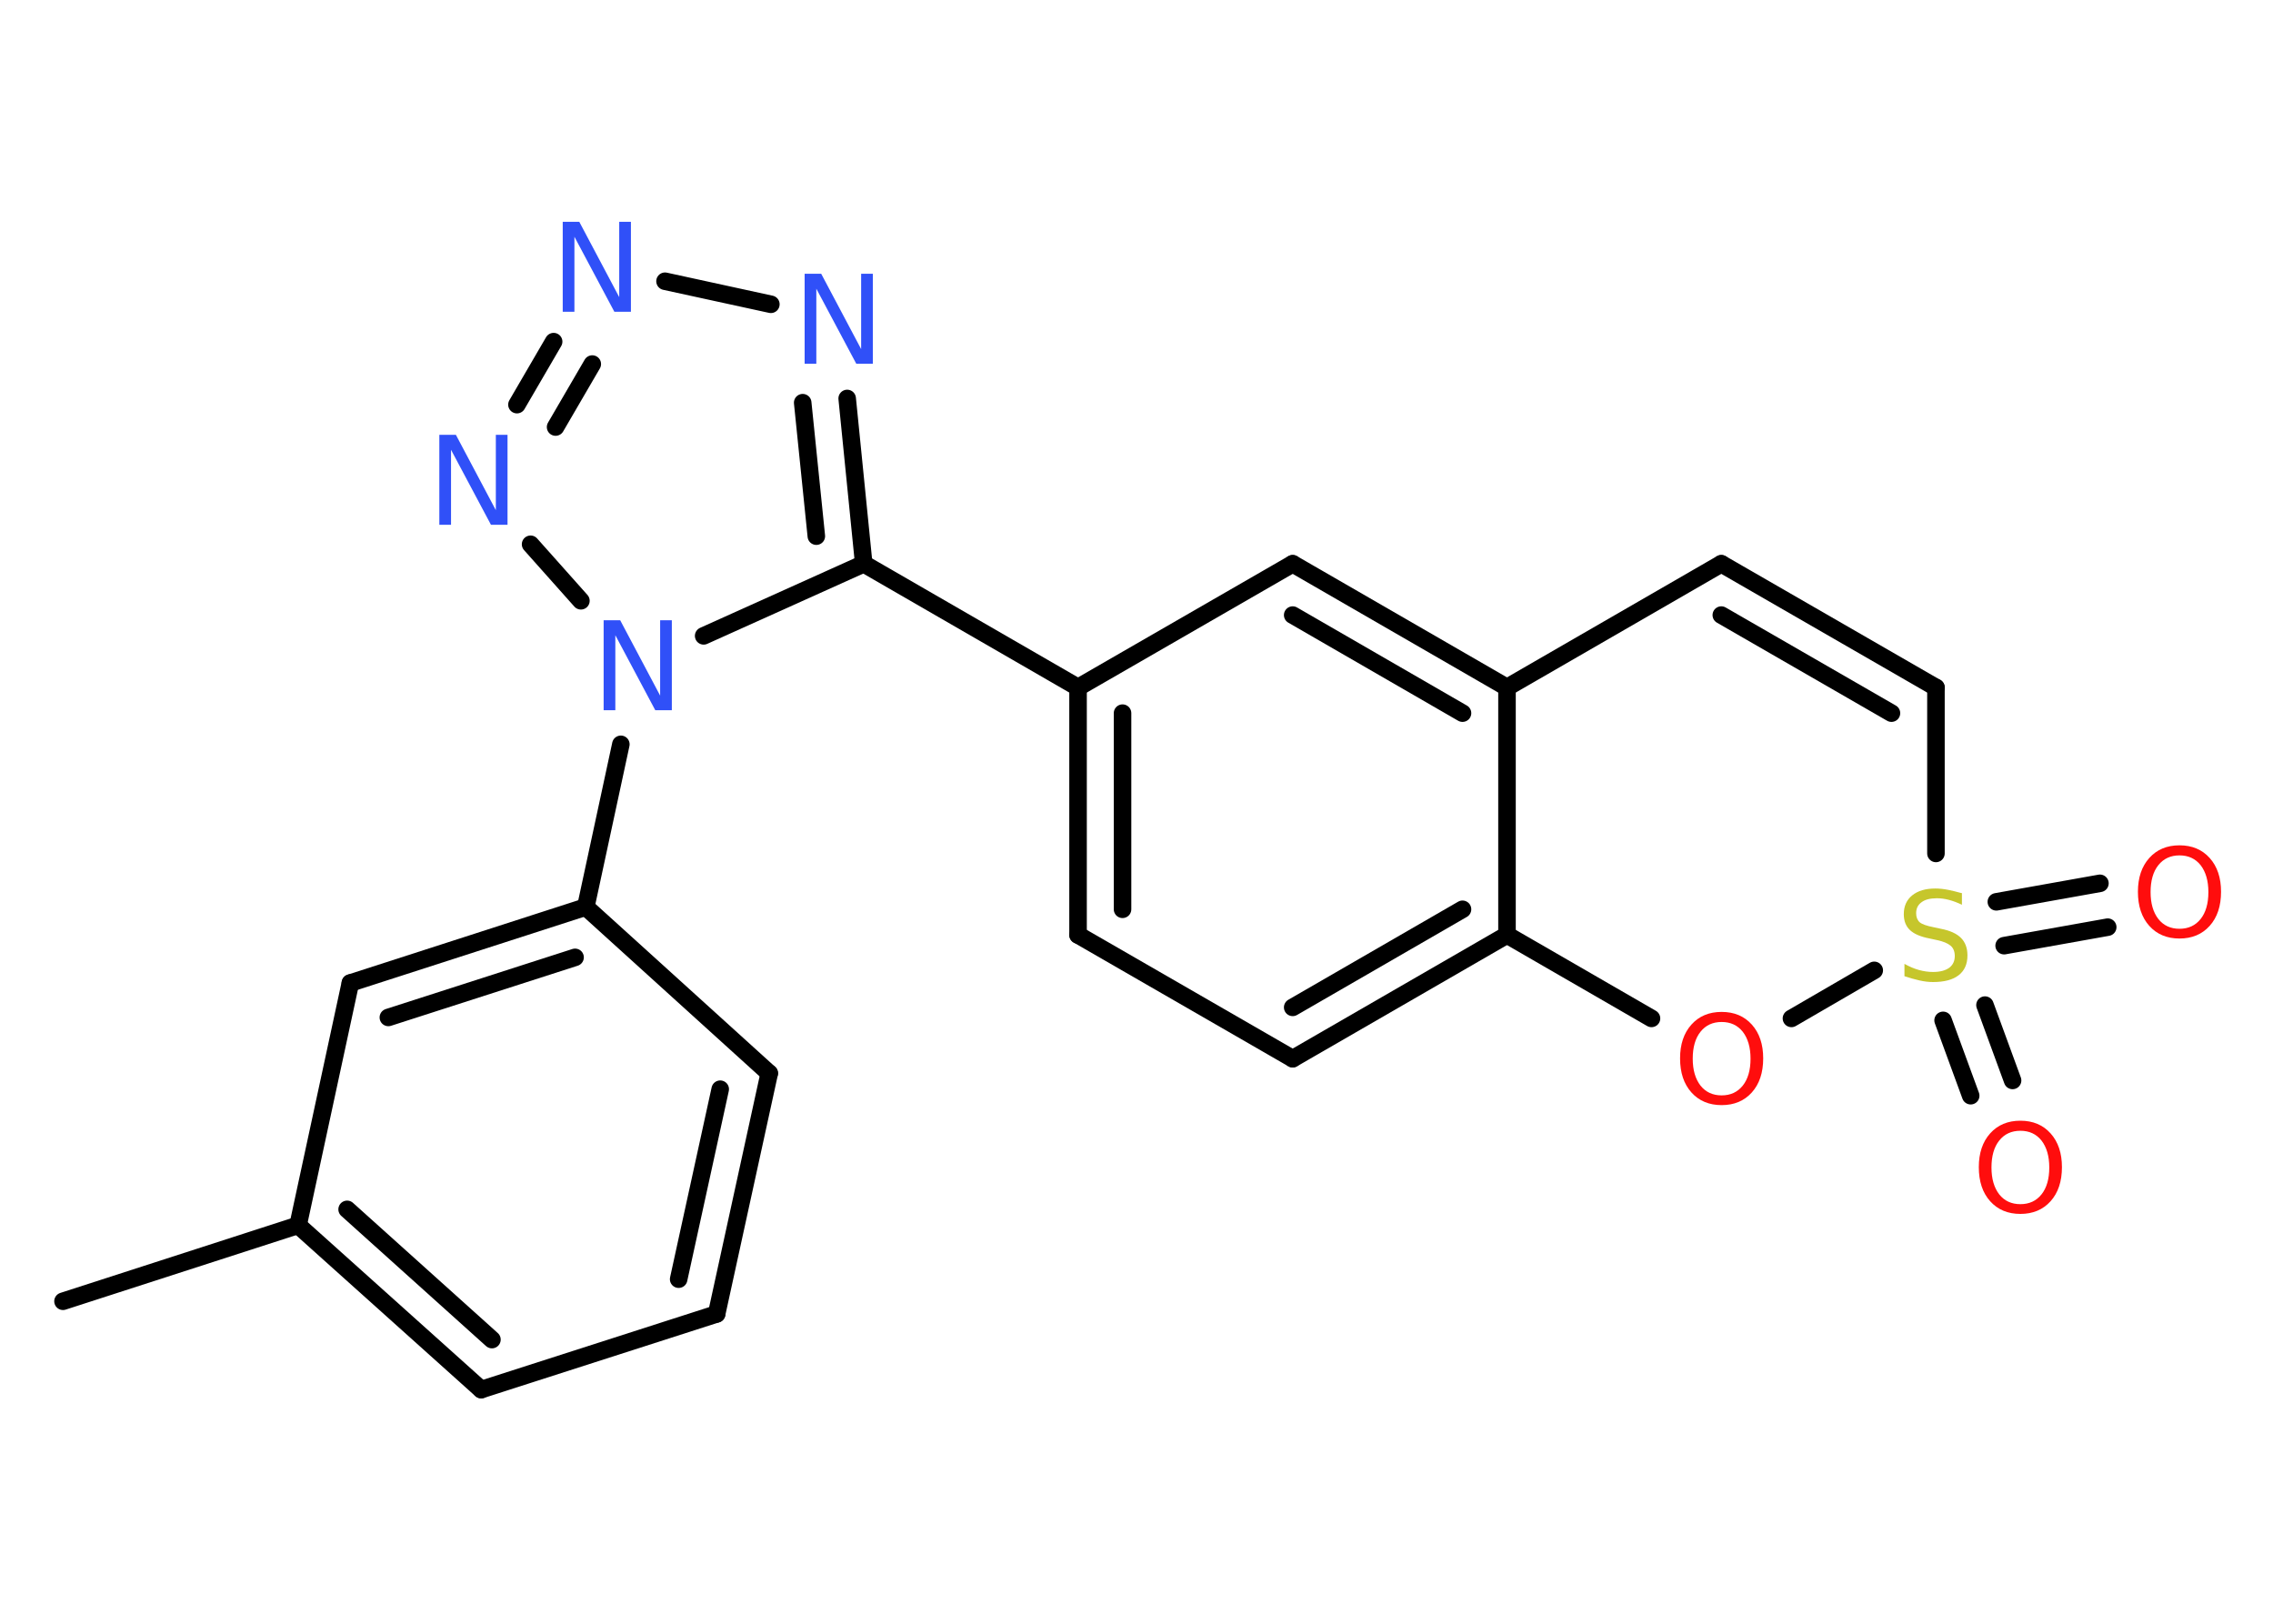 <?xml version='1.0' encoding='UTF-8'?>
<!DOCTYPE svg PUBLIC "-//W3C//DTD SVG 1.1//EN" "http://www.w3.org/Graphics/SVG/1.1/DTD/svg11.dtd">
<svg version='1.2' xmlns='http://www.w3.org/2000/svg' xmlns:xlink='http://www.w3.org/1999/xlink' width='70.0mm' height='50.0mm' viewBox='0 0 70.0 50.0'>
  <desc>Generated by the Chemistry Development Kit (http://github.com/cdk)</desc>
  <g stroke-linecap='round' stroke-linejoin='round' stroke='#000000' stroke-width='.54' fill='#3050F8'>
    <rect x='.0' y='.0' width='70.0' height='50.0' fill='#FFFFFF' stroke='none'/>
    <g id='mol1' class='mol'>
      <line id='mol1bnd1' class='bond' x1='1.94' y1='40.07' x2='9.18' y2='37.73'/>
      <g id='mol1bnd2' class='bond'>
        <line x1='9.18' y1='37.73' x2='14.82' y2='42.79'/>
        <line x1='10.69' y1='37.24' x2='15.15' y2='41.25'/>
      </g>
      <line id='mol1bnd3' class='bond' x1='14.82' y1='42.79' x2='22.07' y2='40.46'/>
      <g id='mol1bnd4' class='bond'>
        <line x1='22.07' y1='40.46' x2='23.69' y2='33.05'/>
        <line x1='20.9' y1='39.39' x2='22.18' y2='33.54'/>
      </g>
      <line id='mol1bnd5' class='bond' x1='23.69' y1='33.05' x2='18.04' y2='27.93'/>
      <line id='mol1bnd6' class='bond' x1='18.04' y1='27.93' x2='19.12' y2='22.92'/>
      <line id='mol1bnd7' class='bond' x1='17.89' y1='18.5' x2='16.34' y2='16.76'/>
      <g id='mol1bnd8' class='bond'>
        <line x1='17.05' y1='10.52' x2='15.92' y2='12.46'/>
        <line x1='18.24' y1='11.21' x2='17.11' y2='13.15'/>
      </g>
      <line id='mol1bnd9' class='bond' x1='20.48' y1='8.66' x2='23.74' y2='9.37'/>
      <g id='mol1bnd10' class='bond'>
        <line x1='26.6' y1='17.36' x2='26.09' y2='12.27'/>
        <line x1='25.14' y1='16.51' x2='24.72' y2='12.4'/>
      </g>
      <line id='mol1bnd11' class='bond' x1='21.67' y1='19.58' x2='26.6' y2='17.36'/>
      <line id='mol1bnd12' class='bond' x1='26.6' y1='17.36' x2='33.2' y2='21.17'/>
      <g id='mol1bnd13' class='bond'>
        <line x1='33.2' y1='21.17' x2='33.2' y2='28.79'/>
        <line x1='34.57' y1='21.96' x2='34.57' y2='28.0'/>
      </g>
      <line id='mol1bnd14' class='bond' x1='33.2' y1='28.79' x2='39.81' y2='32.6'/>
      <g id='mol1bnd15' class='bond'>
        <line x1='39.81' y1='32.6' x2='46.41' y2='28.79'/>
        <line x1='39.81' y1='31.02' x2='45.04' y2='28.0'/>
      </g>
      <line id='mol1bnd16' class='bond' x1='46.41' y1='28.79' x2='46.41' y2='21.17'/>
      <g id='mol1bnd17' class='bond'>
        <line x1='46.41' y1='21.17' x2='39.81' y2='17.36'/>
        <line x1='45.04' y1='21.96' x2='39.81' y2='18.94'/>
      </g>
      <line id='mol1bnd18' class='bond' x1='33.2' y1='21.17' x2='39.81' y2='17.36'/>
      <line id='mol1bnd19' class='bond' x1='46.41' y1='21.17' x2='53.01' y2='17.36'/>
      <g id='mol1bnd20' class='bond'>
        <line x1='59.62' y1='21.17' x2='53.01' y2='17.36'/>
        <line x1='58.25' y1='21.96' x2='53.01' y2='18.94'/>
      </g>
      <line id='mol1bnd21' class='bond' x1='59.62' y1='21.17' x2='59.62' y2='26.28'/>
      <g id='mol1bnd22' class='bond'>
        <line x1='61.13' y1='30.95' x2='61.98' y2='33.27'/>
        <line x1='59.84' y1='31.42' x2='60.69' y2='33.74'/>
      </g>
      <g id='mol1bnd23' class='bond'>
        <line x1='61.48' y1='27.77' x2='64.67' y2='27.2'/>
        <line x1='61.72' y1='29.12' x2='64.91' y2='28.55'/>
      </g>
      <line id='mol1bnd24' class='bond' x1='57.72' y1='29.88' x2='55.17' y2='31.36'/>
      <line id='mol1bnd25' class='bond' x1='46.41' y1='28.79' x2='50.86' y2='31.36'/>
      <g id='mol1bnd26' class='bond'>
        <line x1='18.04' y1='27.93' x2='10.79' y2='30.27'/>
        <line x1='17.71' y1='29.48' x2='11.96' y2='31.33'/>
      </g>
      <line id='mol1bnd27' class='bond' x1='9.18' y1='37.73' x2='10.79' y2='30.27'/>
      <path id='mol1atm7' class='atom' d='M18.6 19.1h.5l1.23 2.32v-2.32h.36v2.77h-.51l-1.23 -2.31v2.31h-.36v-2.77z' stroke='none'/>
      <path id='mol1atm8' class='atom' d='M13.54 13.39h.5l1.23 2.32v-2.32h.36v2.77h-.51l-1.23 -2.31v2.31h-.36v-2.77z' stroke='none'/>
      <path id='mol1atm9' class='atom' d='M17.34 6.83h.5l1.23 2.32v-2.32h.36v2.77h-.51l-1.23 -2.31v2.31h-.36v-2.77z' stroke='none'/>
      <path id='mol1atm10' class='atom' d='M24.79 8.43h.5l1.23 2.32v-2.32h.36v2.77h-.51l-1.23 -2.31v2.31h-.36v-2.77z' stroke='none'/>
      <path id='mol1atm20' class='atom' d='M60.42 27.5v.36q-.21 -.1 -.4 -.15q-.19 -.05 -.37 -.05q-.31 .0 -.47 .12q-.17 .12 -.17 .34q.0 .18 .11 .28q.11 .09 .42 .15l.23 .05q.42 .08 .62 .28q.2 .2 .2 .54q.0 .4 -.27 .61q-.27 .21 -.79 .21q-.2 .0 -.42 -.05q-.22 -.05 -.46 -.13v-.38q.23 .13 .45 .19q.22 .06 .43 .06q.32 .0 .5 -.13q.17 -.13 .17 -.36q.0 -.21 -.13 -.32q-.13 -.11 -.41 -.17l-.23 -.05q-.42 -.08 -.61 -.26q-.19 -.18 -.19 -.49q.0 -.37 .26 -.58q.26 -.21 .71 -.21q.19 .0 .39 .04q.2 .04 .41 .1z' stroke='none' fill='#C6C62C'/>
      <path id='mol1atm21' class='atom' d='M62.22 34.82q-.41 .0 -.65 .3q-.24 .3 -.24 .83q.0 .52 .24 .83q.24 .3 .65 .3q.41 .0 .65 -.3q.24 -.3 .24 -.83q.0 -.52 -.24 -.83q-.24 -.3 -.65 -.3zM62.22 34.51q.58 .0 .93 .39q.35 .39 .35 1.04q.0 .66 -.35 1.05q-.35 .39 -.93 .39q-.58 .0 -.93 -.39q-.35 -.39 -.35 -1.05q.0 -.65 .35 -1.04q.35 -.39 .93 -.39z' stroke='none' fill='#FF0D0D'/>
      <path id='mol1atm22' class='atom' d='M67.12 26.34q-.41 .0 -.65 .3q-.24 .3 -.24 .83q.0 .52 .24 .83q.24 .3 .65 .3q.41 .0 .65 -.3q.24 -.3 .24 -.83q.0 -.52 -.24 -.83q-.24 -.3 -.65 -.3zM67.12 26.03q.58 .0 .93 .39q.35 .39 .35 1.04q.0 .66 -.35 1.05q-.35 .39 -.93 .39q-.58 .0 -.93 -.39q-.35 -.39 -.35 -1.05q.0 -.65 .35 -1.04q.35 -.39 .93 -.39z' stroke='none' fill='#FF0D0D'/>
      <path id='mol1atm23' class='atom' d='M53.02 31.47q-.41 .0 -.65 .3q-.24 .3 -.24 .83q.0 .52 .24 .83q.24 .3 .65 .3q.41 .0 .65 -.3q.24 -.3 .24 -.83q.0 -.52 -.24 -.83q-.24 -.3 -.65 -.3zM53.02 31.16q.58 .0 .93 .39q.35 .39 .35 1.04q.0 .66 -.35 1.05q-.35 .39 -.93 .39q-.58 .0 -.93 -.39q-.35 -.39 -.35 -1.05q.0 -.65 .35 -1.04q.35 -.39 .93 -.39z' stroke='none' fill='#FF0D0D'/>
    </g>
  </g>
</svg>
